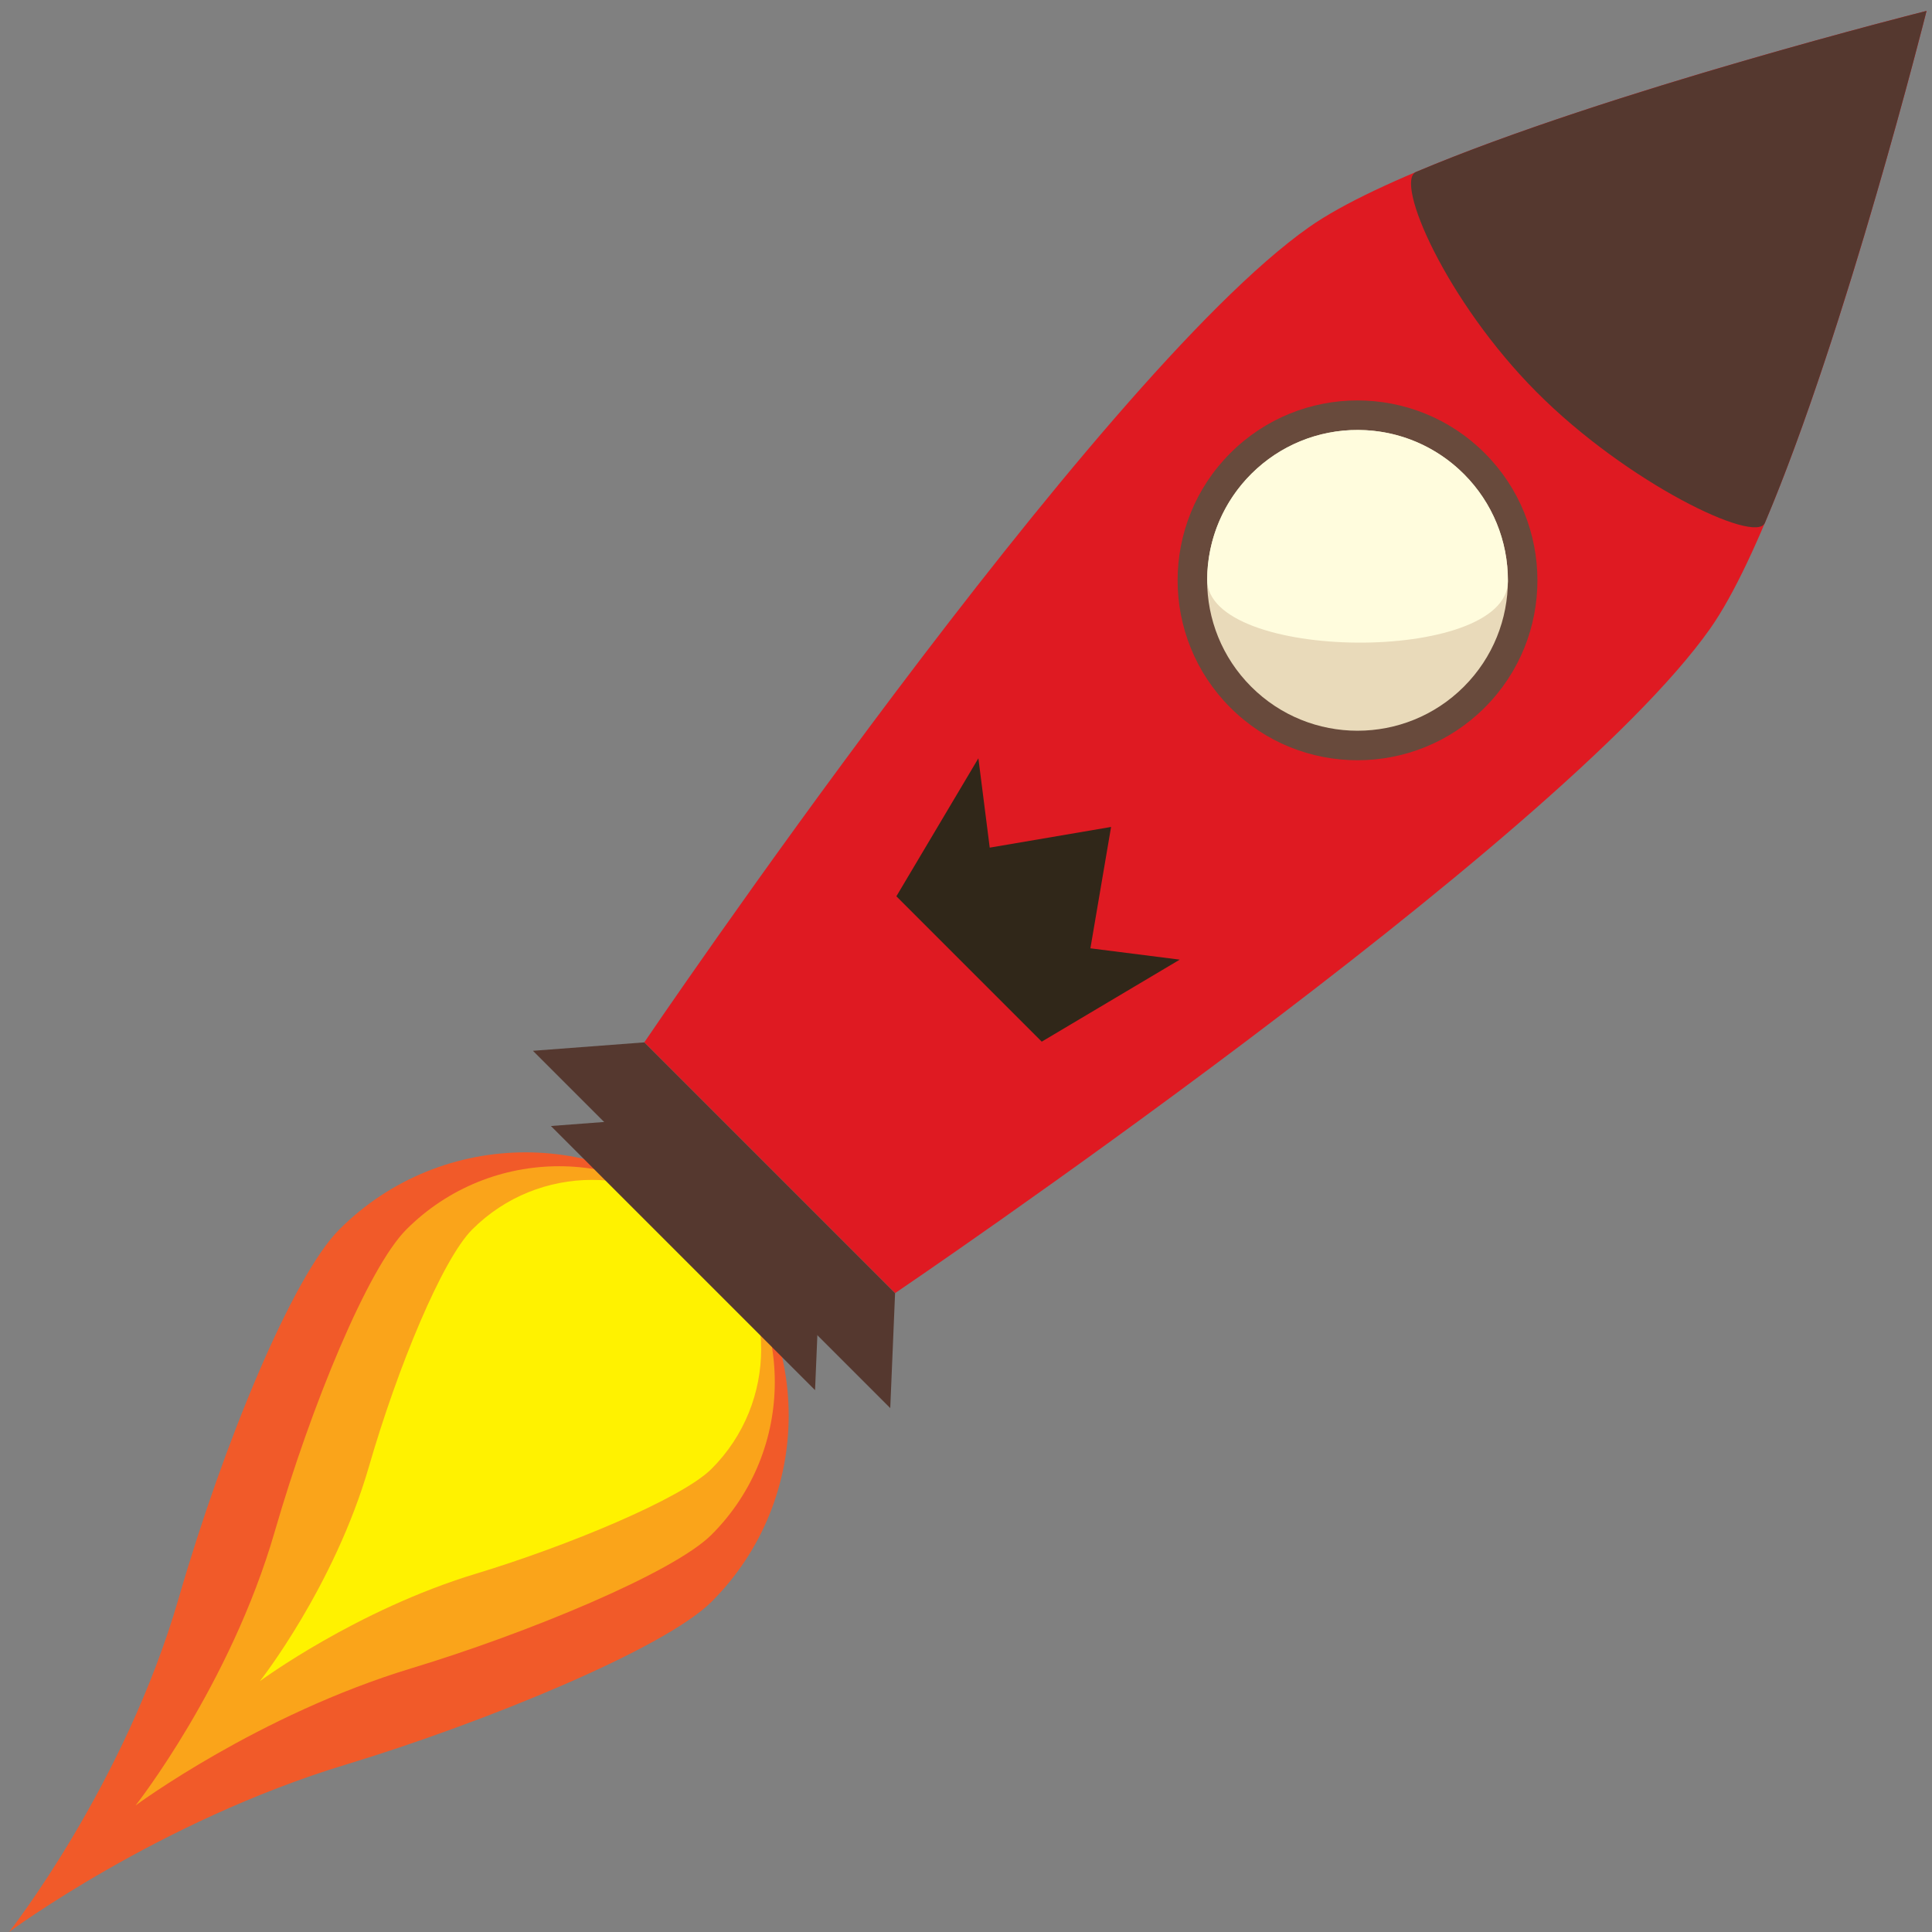 <?xml version="1.0" encoding="utf-8"?>
<!-- Generator: Adobe Illustrator 16.0.0, SVG Export Plug-In . SVG Version: 6.00 Build 0)  -->
<!DOCTYPE svg PUBLIC "-//W3C//DTD SVG 1.1//EN" "http://www.w3.org/Graphics/SVG/1.1/DTD/svg11.dtd">
<svg version="1.1" id="Layer_1" xmlns="http://www.w3.org/2000/svg" xmlns:xlink="http://www.w3.org/1999/xlink" x="0px" y="0px"
	 width="200px" height="200px" viewBox="0 0 200 200" enable-background="new 0 0 200 200" xml:space="preserve">
<rect x="0" y="0" width="200" height="200" fill="#808080" stroke="none"/>
<path fill="#DF1A22" d="M177.036,65.072c9.869-14.009,22.392-63.914,22.398-63.94V1.13l0,0l0,0v0.001
	c-0.029,0.005-49.932,12.529-63.939,22.396c-22.219,15.652-68.8,84.378-68.8,84.378l12.982,12.982l0,0l12.98,12.98
	C92.658,133.869,161.383,87.29,177.036,65.072z"/>
<path fill="#55382F" d="M182.7,54.133c8.413-19.852,16.729-52.98,16.734-53.001V1.13l0,0l0,0v0.001
	c-0.022,0.005-32.971,8.272-52.84,16.665c-2.292,0.969,3.108,13.381,12.469,22.788S181.742,56.39,182.7,54.133z"/>
<g>
	<path fill="#684A3C" d="M153.701,73.245c-7.273,7.274-19.069,7.275-26.341,0.002c-7.274-7.273-7.271-19.066,0.003-26.341
		c7.271-7.271,19.062-7.271,26.335,0.003C160.971,54.182,160.973,65.975,153.701,73.245z"/>
	<path fill="#E9DABA" d="M151.54,71.084c-6.081,6.081-15.938,6.081-22.018,0.001c-6.08-6.08-6.078-15.936,0.002-22.017
		c6.078-6.077,15.934-6.078,22.015,0.002C157.616,55.15,157.616,65.006,151.54,71.084z"/>
	<path fill="#FFFCDD" d="M156.097,60.192c-0.063,8.594-31.194,8.37-31.132-0.225c0.062-8.599,7.081-15.518,15.678-15.456
		C149.241,44.573,156.159,51.592,156.097,60.192z"/>
</g>
<g>
	<path fill="#F15A29" d="M73.665,165.808c-4.833,4.834-23.38,12.473-37.888,16.87C16.417,188.541,0.934,200,0.934,200
		s11.955-15.158,17.575-34.591c4.613-15.952,11.787-33.305,16.619-38.138c10.64-10.641,27.895-10.642,38.535,0
		C84.305,137.914,84.306,155.168,73.665,165.808z"/>
	<path fill="#FAA41A" d="M73.664,158.866c-3.962,3.963-19.168,10.228-31.063,13.831c-15.873,4.81-28.567,14.203-28.567,14.203
		s9.8-12.428,14.41-28.36c3.781-13.078,9.662-27.307,13.625-31.269c8.724-8.723,22.87-8.725,31.595,0
		C82.388,135.997,82.387,150.144,73.664,158.866z"/>
	<path fill="#FFF200" d="M73.663,152.05c-3.107,3.108-15.032,8.021-24.358,10.848c-12.451,3.771-22.407,11.139-22.407,11.139
		s7.689-9.749,11.302-22.243c2.967-10.257,7.578-21.414,10.686-24.521c6.843-6.843,17.936-6.841,24.778,0
		C80.506,134.113,80.506,145.208,73.663,152.05z"/>
</g>
<polyline fill="#55382F" points="66.695,107.906 55.171,108.778 92.159,145.766 92.658,133.869 "/>
<polyline fill="#55382F" points="65.551,115.919 57.03,116.563 84.374,143.906 84.744,135.112 "/>
<polygon fill="#302719" points="112.878,98.169 115.018,85.607 115.018,85.607 115.018,85.607 115.018,85.606 115.017,85.606 
	102.456,87.747 101.282,78.498 92.792,92.785 100.315,100.308 100.316,100.309 107.84,107.832 122.127,99.342 "/>
</svg>
